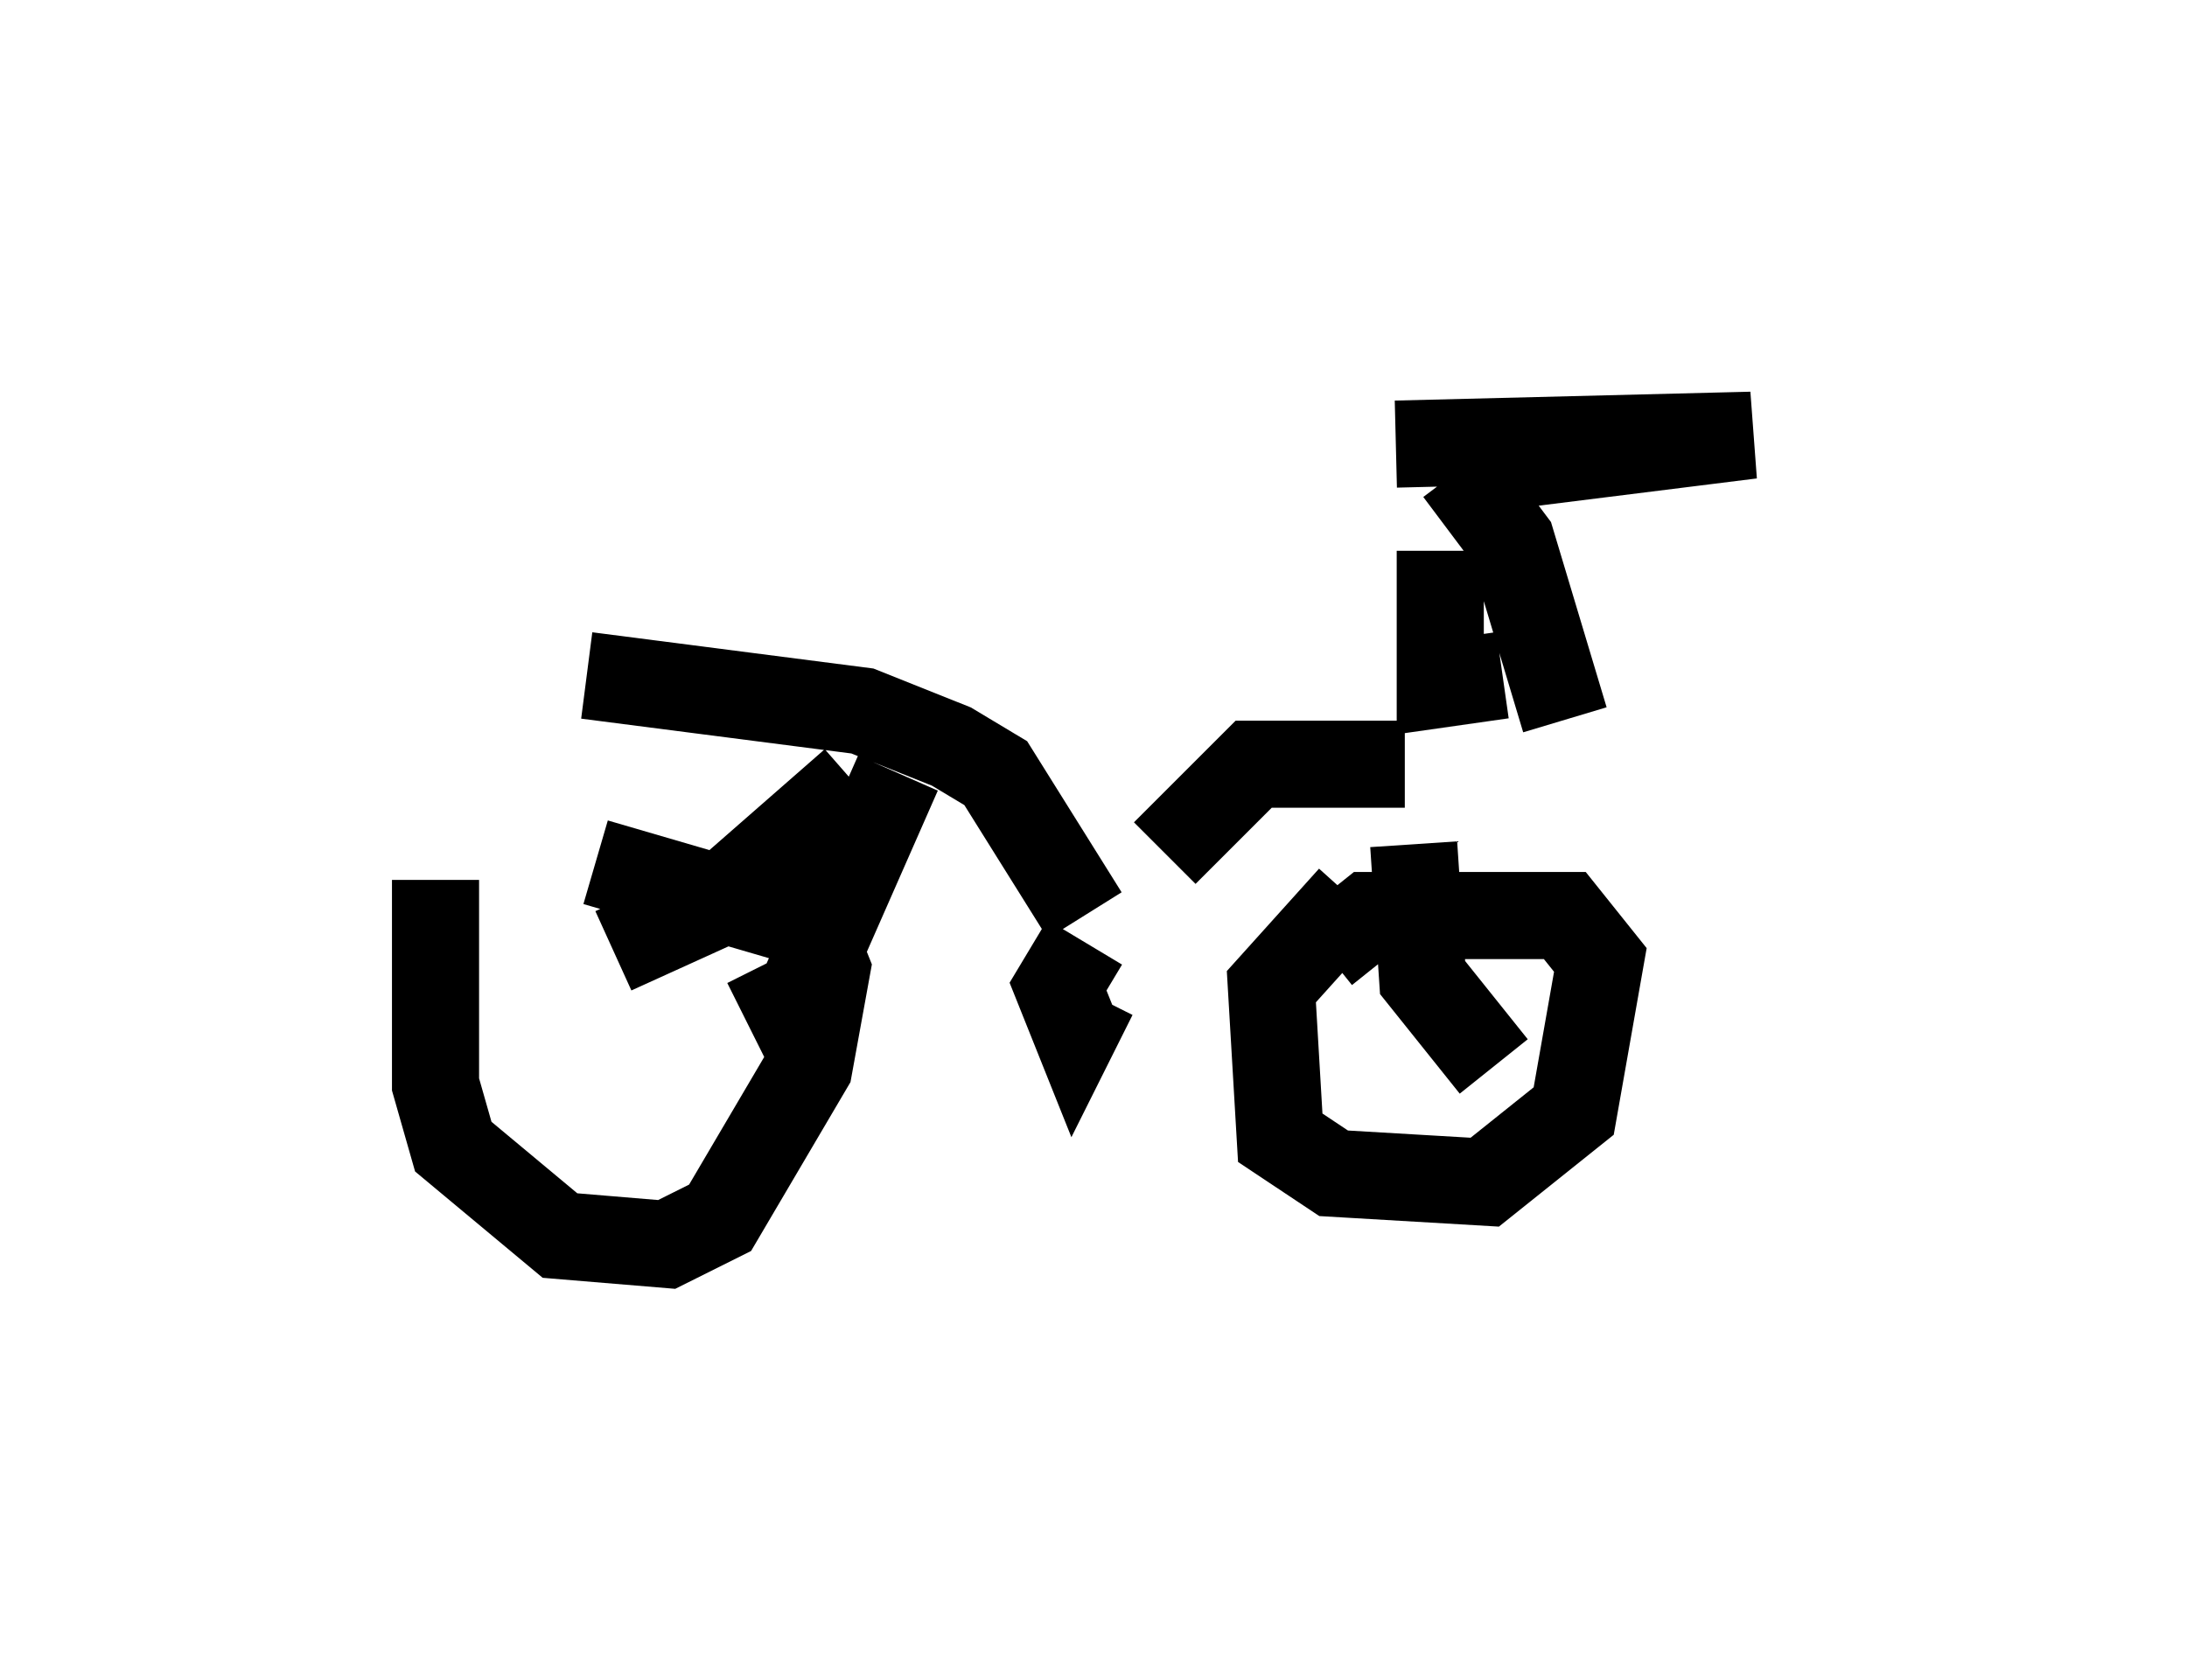 <?xml version="1.0" encoding="utf-8" ?>
<svg baseProfile="full" height="19.29" version="1.1" width="25.108" xmlns="http://www.w3.org/2000/svg" xmlns:ev="http://www.w3.org/2001/xml-events" xmlns:xlink="http://www.w3.org/1999/xlink"><defs /><rect fill="white" height="19.29" width="25.108" x="0" y="0" /><path d="M5.715, 9.39 m-0.715, 0.715 l0.0, 2.348 0.204, 0.715 l1.225, 1.021 1.225, 0.102 l0.613, -0.306 1.021, -1.735 l0.204, -1.123 -0.204, -0.51 l-2.45, -0.715 m8.677, 0.408 l-0.919, 1.021 0.102, 1.735 l0.613, 0.408 1.735, 0.102 l1.021, -0.817 0.306, -1.735 l-0.408, -0.51 -2.246, 0.0 l-0.51, 0.408 m-2.756, -0.102 l-0.306, 0.51 0.204, 0.51 l0.204, -0.408 m-5.819, -3.675 l3.165, 0.408 1.021, 0.408 l0.51, 0.306 1.021, 1.633 m0.919, -0.715 l1.021, -1.021 1.735, 0.0 m1.838, -0.51 l-0.613, -2.042 -0.613, -0.817 m-0.51, 4.288 l0.102, 1.531 0.817, 1.021 m-6.84, -3.369 l-1.123, 2.552 -0.613, 0.306 m1.225, -2.756 l-1.633, 1.429 -1.123, 0.51 m10.208, -3.165 l-0.715, 0.102 0.0, -1.531 m0.306, -0.919 l3.267, -0.408 -4.083, 0.102 " fill="none" stroke="black" stroke-width="1" /></svg>